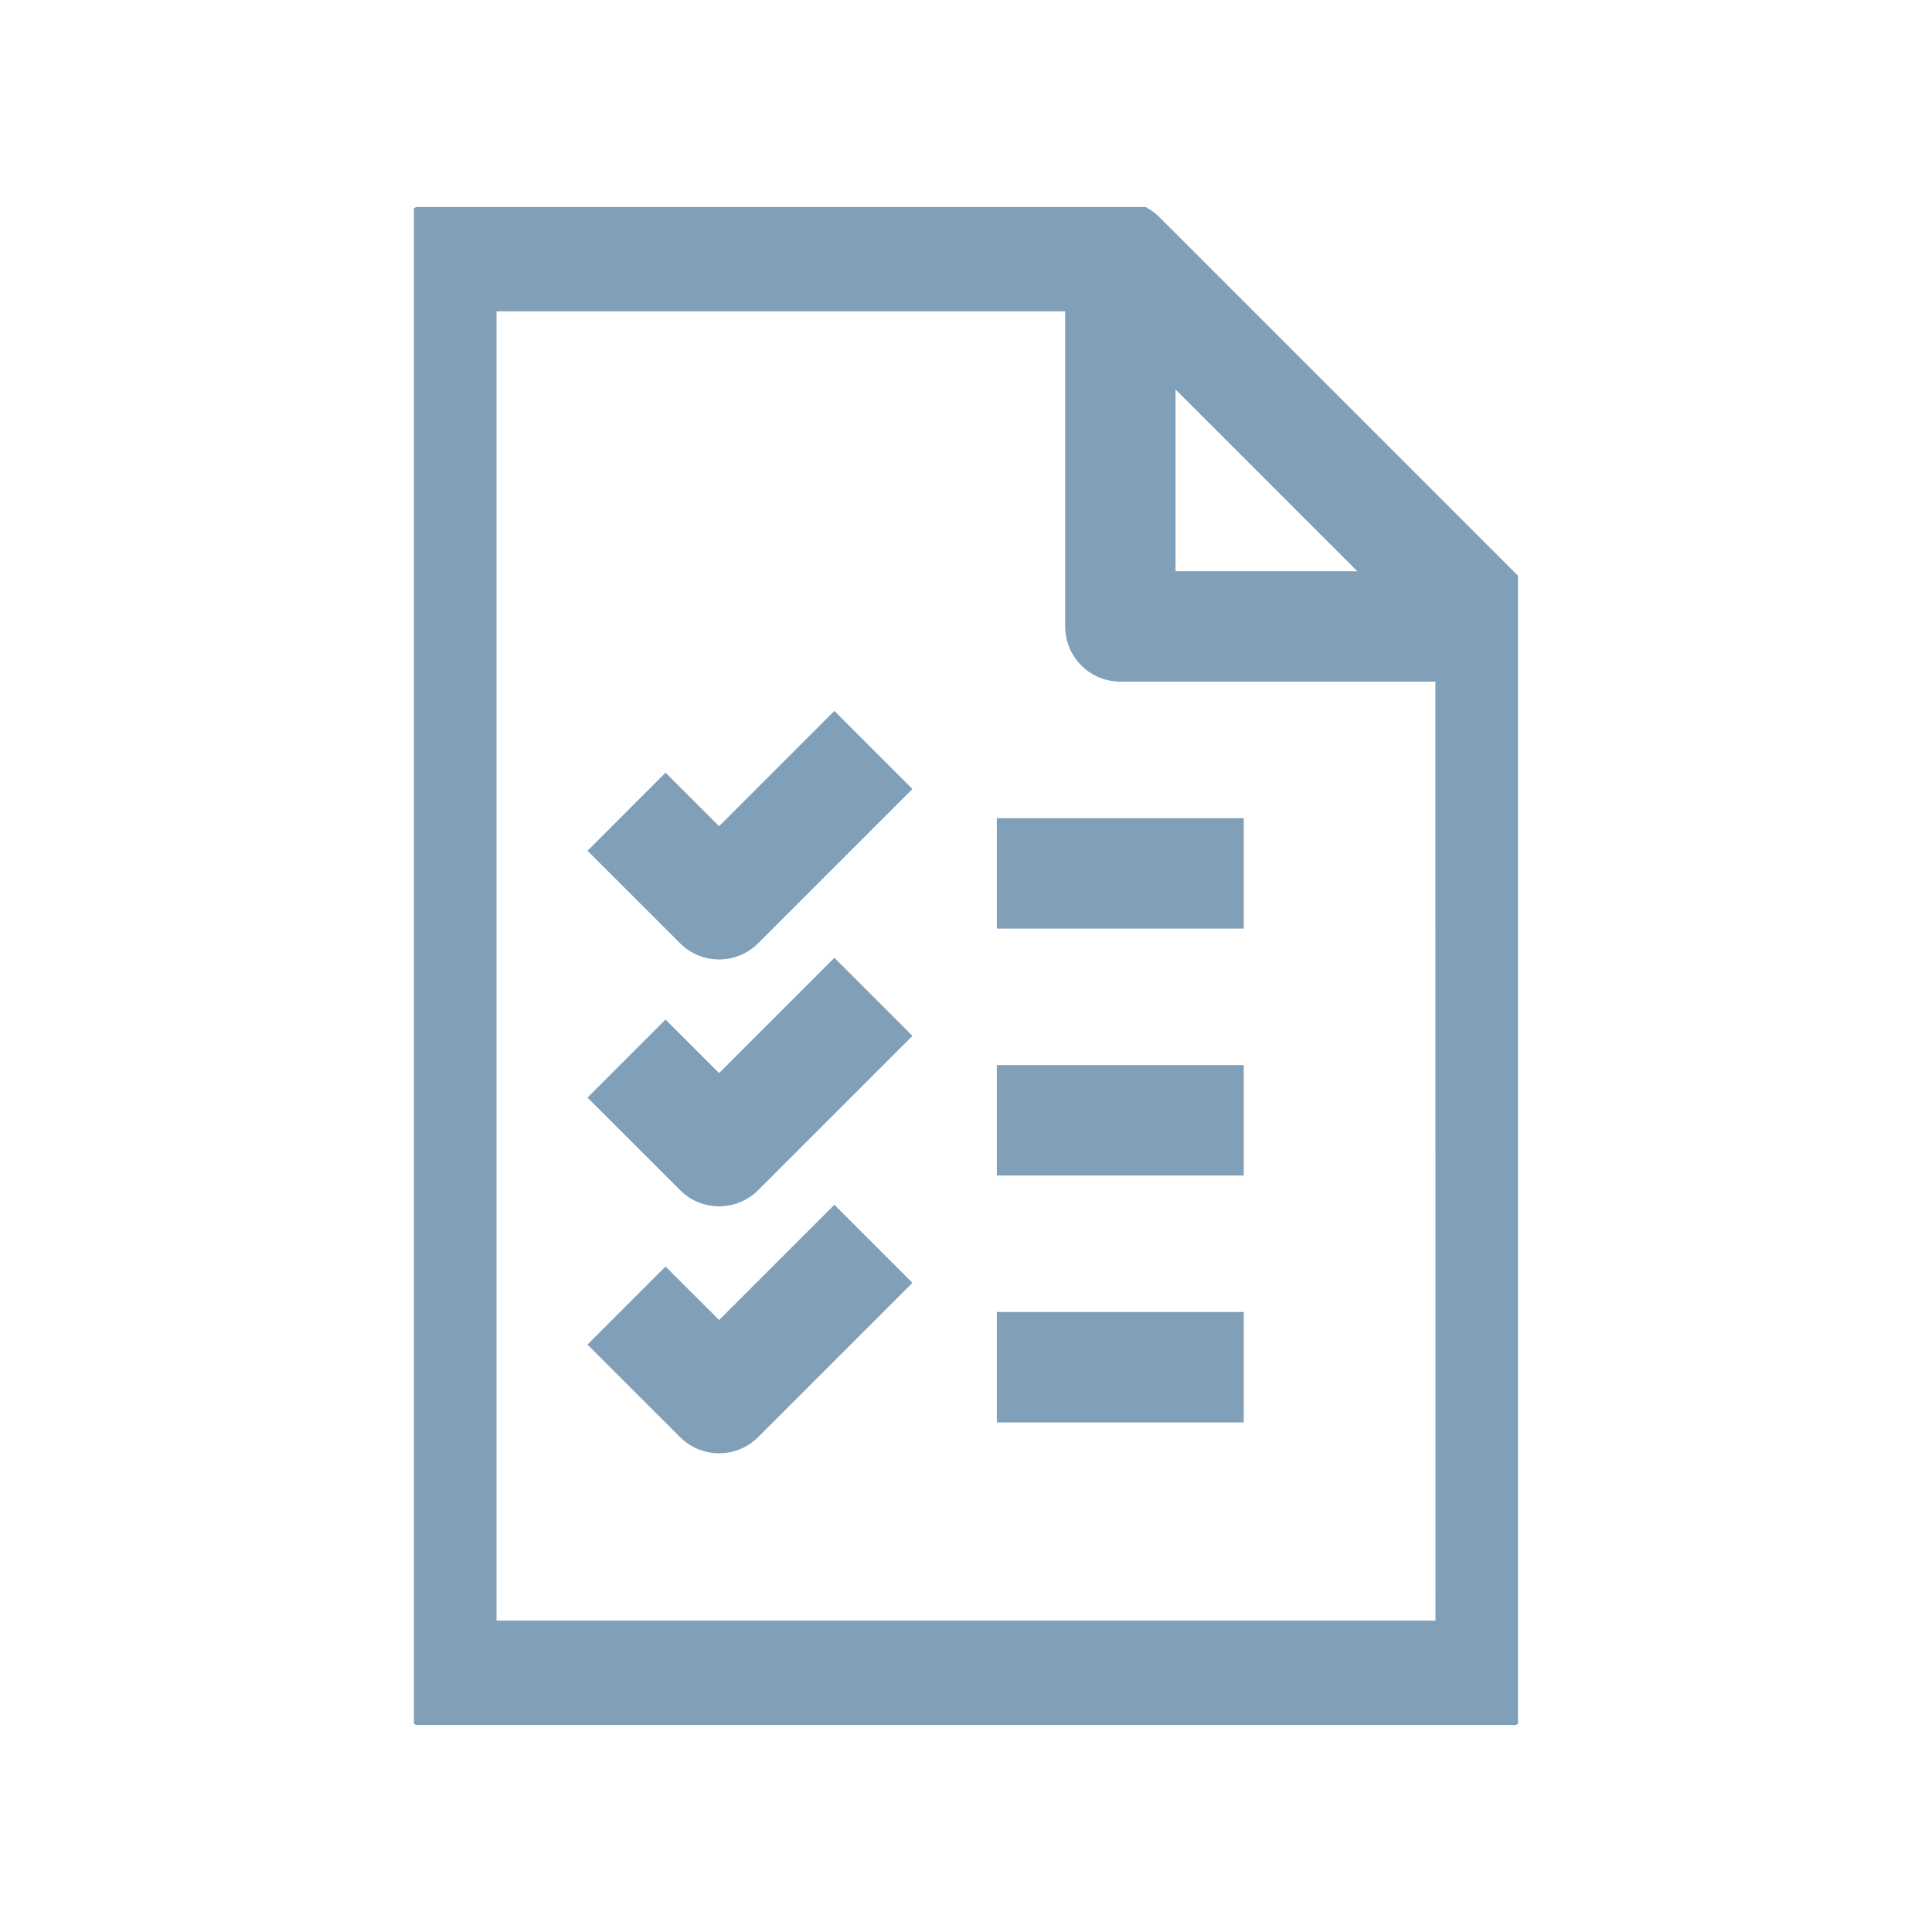 <svg xmlns="http://www.w3.org/2000/svg" xmlns:xlink="http://www.w3.org/1999/xlink" width="28" height="28" viewBox="0 0 28 28">
  <defs>
    <clipPath id="clip-path">
      <rect id="Rectangle_3376" data-name="Rectangle 3376" width="16" height="22" transform="translate(0.05 -0.265)" fill="rgba(0,0,0,0)" stroke="#809fb8" stroke-linejoin="round" stroke-width="1.6"/>
    </clipPath>
  </defs>
  <g id="Group_25231" data-name="Group 25231" transform="translate(22384 -279)">
    <path id="Path_19869" data-name="Path 19869" d="M0,0H28V28H0Z" transform="translate(-22384 279)" fill="none"/>
    <g id="Group_25098" data-name="Group 25098" transform="translate(-22378.051 282.265)">
      <g id="Group_25097" data-name="Group 25097">
        <g id="Group_25096" data-name="Group 25096" clip-path="url(#clip-path)">
          <path id="Path_19808" data-name="Path 19808" d="M15.708,21.075H.5V.5h9.84l5.367,5.367Z" transform="translate(-0.053 -0.053)" fill="rgba(0,0,0,0)" stroke="#809fb8" stroke-linejoin="round" stroke-width="1.6"/>
          <path id="Path_19809" data-name="Path 19809" d="M11.5.5V5.867h5.367" transform="translate(-1.212 -0.053)" fill="rgba(0,0,0,0)" stroke="#809fb8" stroke-linejoin="round" stroke-width="1.6"/>
        </g>
      </g>
      <line id="Line_765" data-name="Line 765" x2="3.578" transform="translate(8.498 9.393)" fill="none" stroke="#809fb8" stroke-linejoin="round" stroke-width="1.6"/>
      <line id="Line_766" data-name="Line 766" x2="3.578" transform="translate(8.498 12.971)" fill="none" stroke="#809fb8" stroke-linejoin="round" stroke-width="1.6"/>
      <line id="Line_767" data-name="Line 767" x2="3.578" transform="translate(8.498 16.55)" fill="none" stroke="#809fb8" stroke-linejoin="round" stroke-width="1.6"/>
      <path id="Path_19810" data-name="Path 19810" d="M7.078,8.5,4.842,10.736,3.5,9.395" transform="translate(-0.369 -0.896)" fill="rgba(0,0,0,0)" stroke="#809fb8" stroke-linejoin="round" stroke-width="1.6"/>
      <path id="Path_19811" data-name="Path 19811" d="M7.078,12.5,4.842,14.736,3.5,13.395" transform="translate(-0.369 -1.318)" fill="rgba(0,0,0,0)" stroke="#809fb8" stroke-linejoin="round" stroke-width="1.6"/>
      <path id="Path_19812" data-name="Path 19812" d="M7.078,16.5,4.842,18.736,3.5,17.395" transform="translate(-0.369 -1.739)" fill="rgba(0,0,0,0)" stroke="#809fb8" stroke-linejoin="round" stroke-width="1.6"/>
    </g>
  </g>
</svg>
